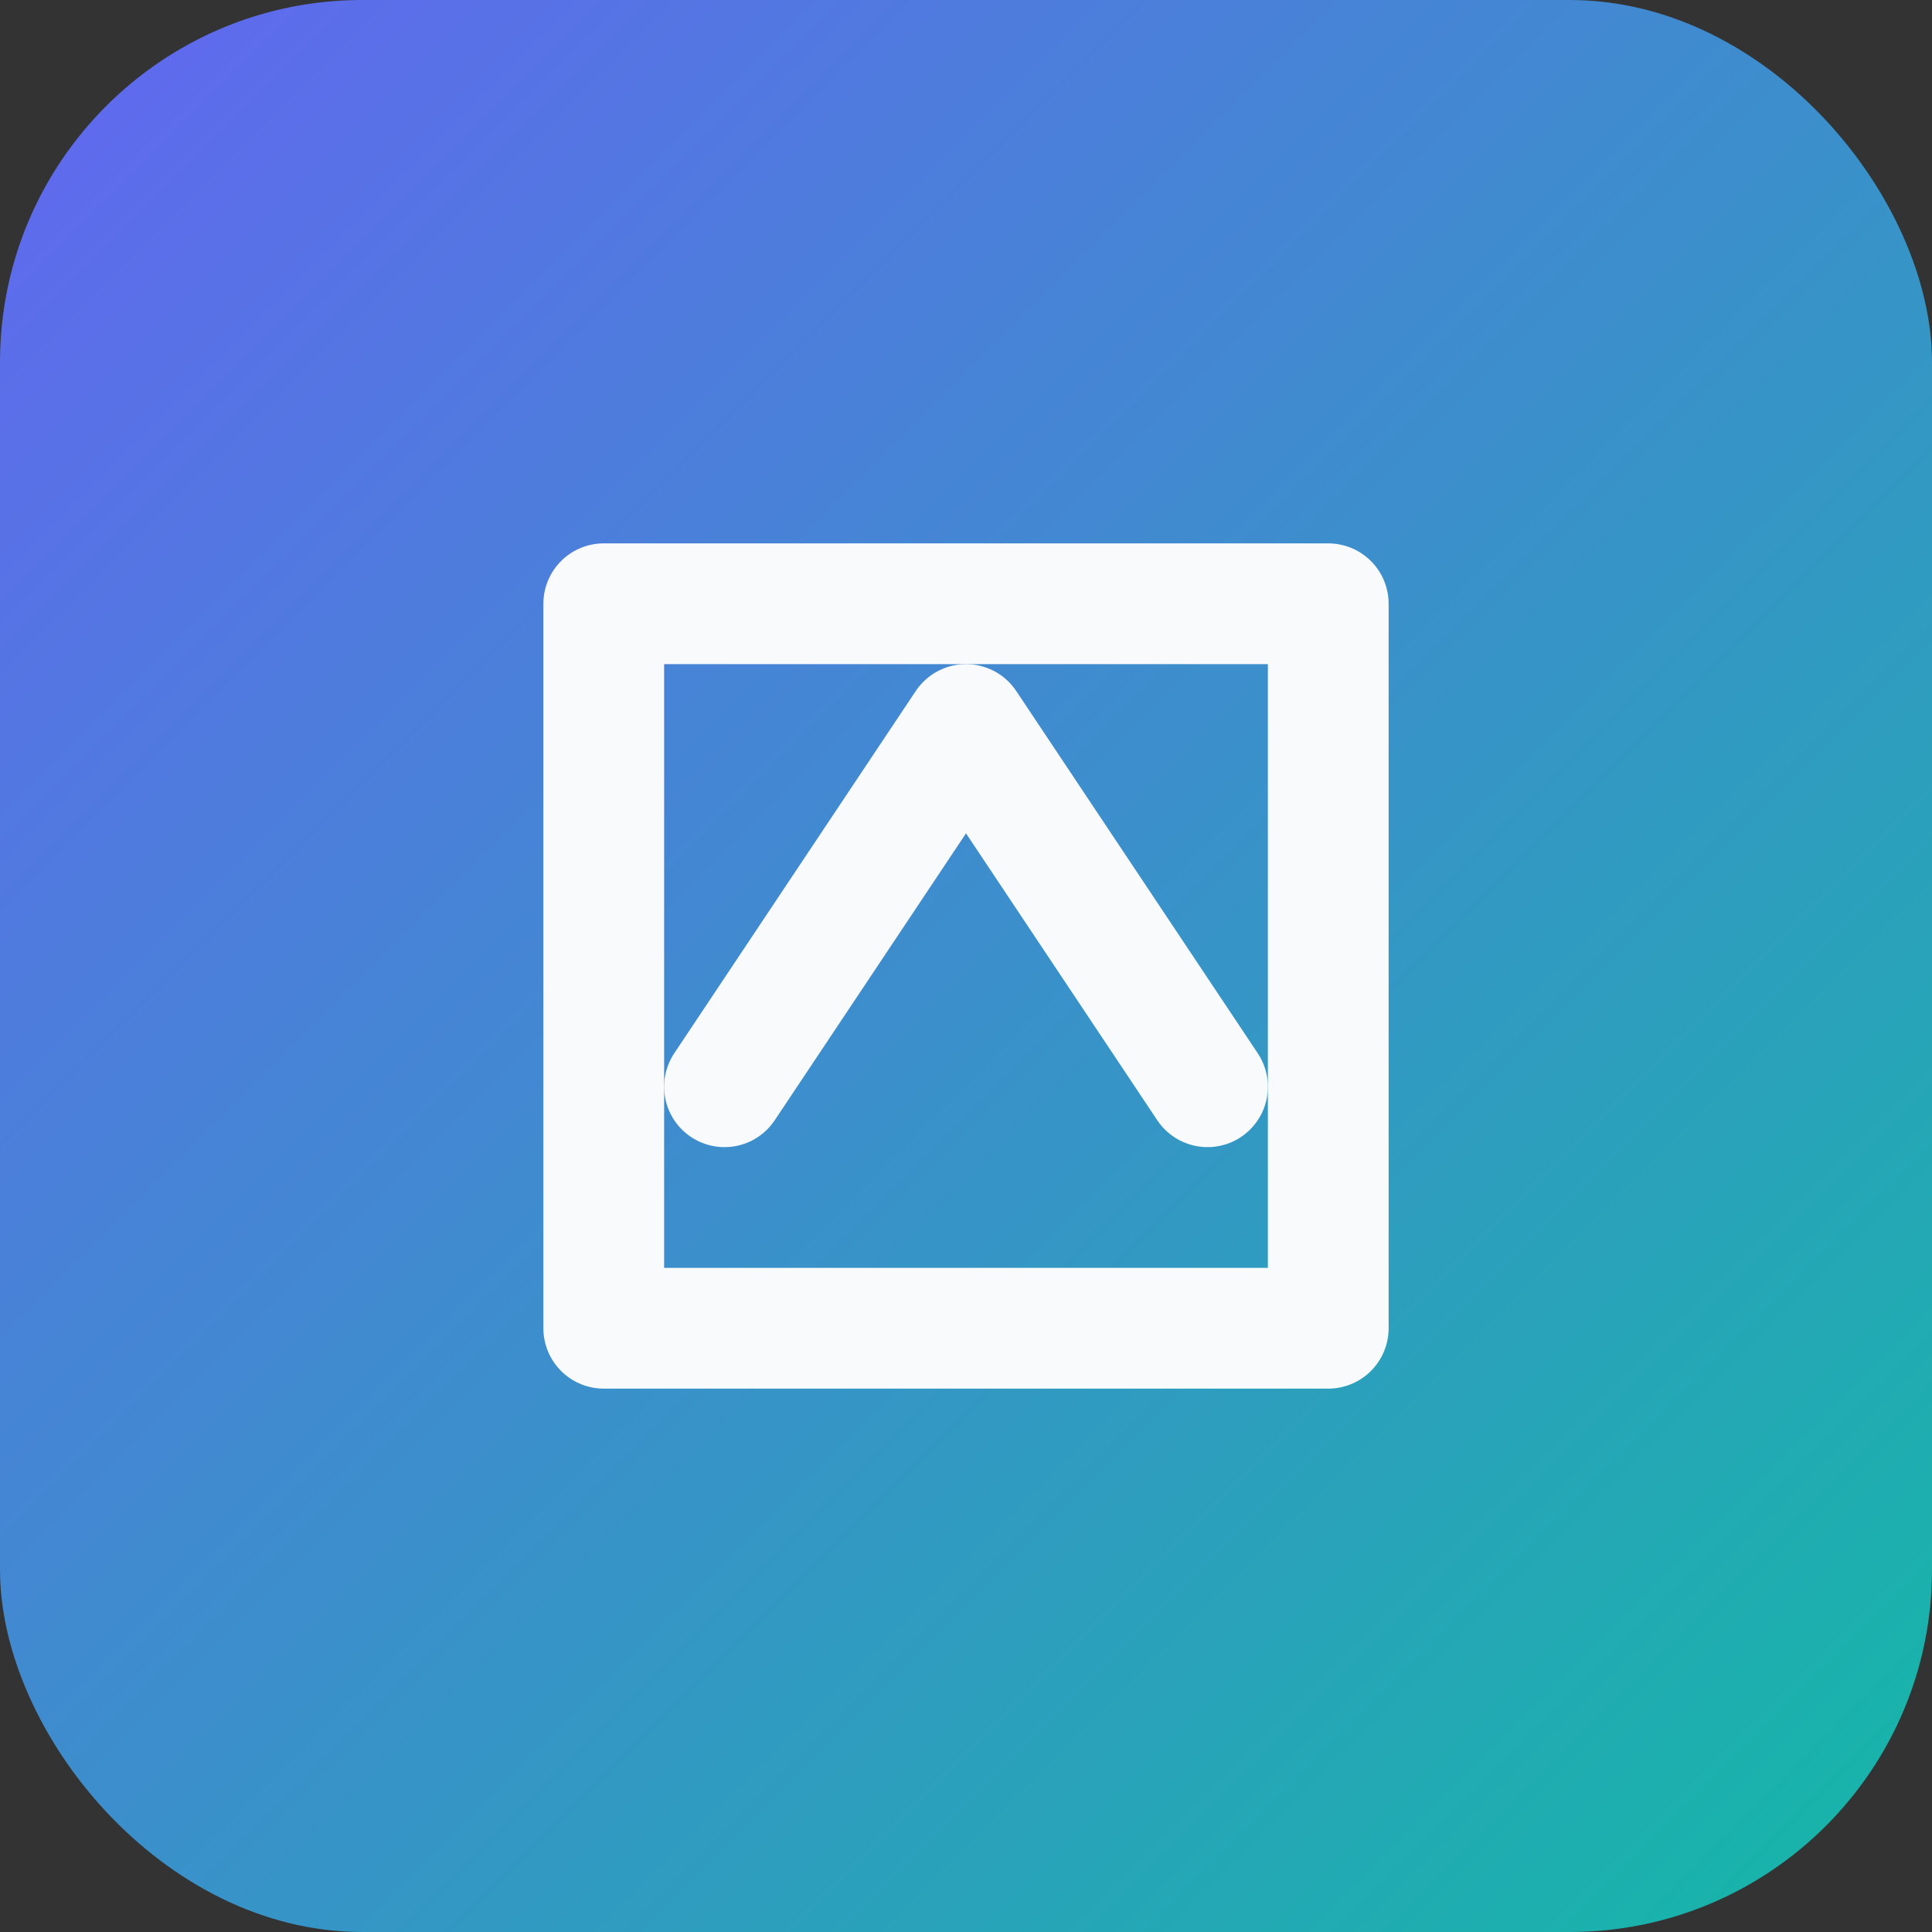 <svg xmlns="http://www.w3.org/2000/svg" viewBox="0 0 64 64">
  <rect x="0" y="0" width="64" height="64" fill="#333333" stroke="none"/>
  <defs>
    <linearGradient id="grad" x1="0%" y1="0%" x2="100%" y2="100%">
      <stop offset="0%" stop-color="#6366f1" />
      <stop offset="100%" stop-color="#14b8a6" />
    </linearGradient>
  </defs>
  <rect width="64" height="64" rx="12" fill="url(#grad)" />
  <path d="M20 20h24v24H20z" fill="none" stroke="#f8fafc" stroke-width="4" stroke-linejoin="round" />
  <path d="M24 36l8-12 8 12" fill="none" stroke="#f8fafc" stroke-width="4" stroke-linecap="round" stroke-linejoin="round" />
</svg>
